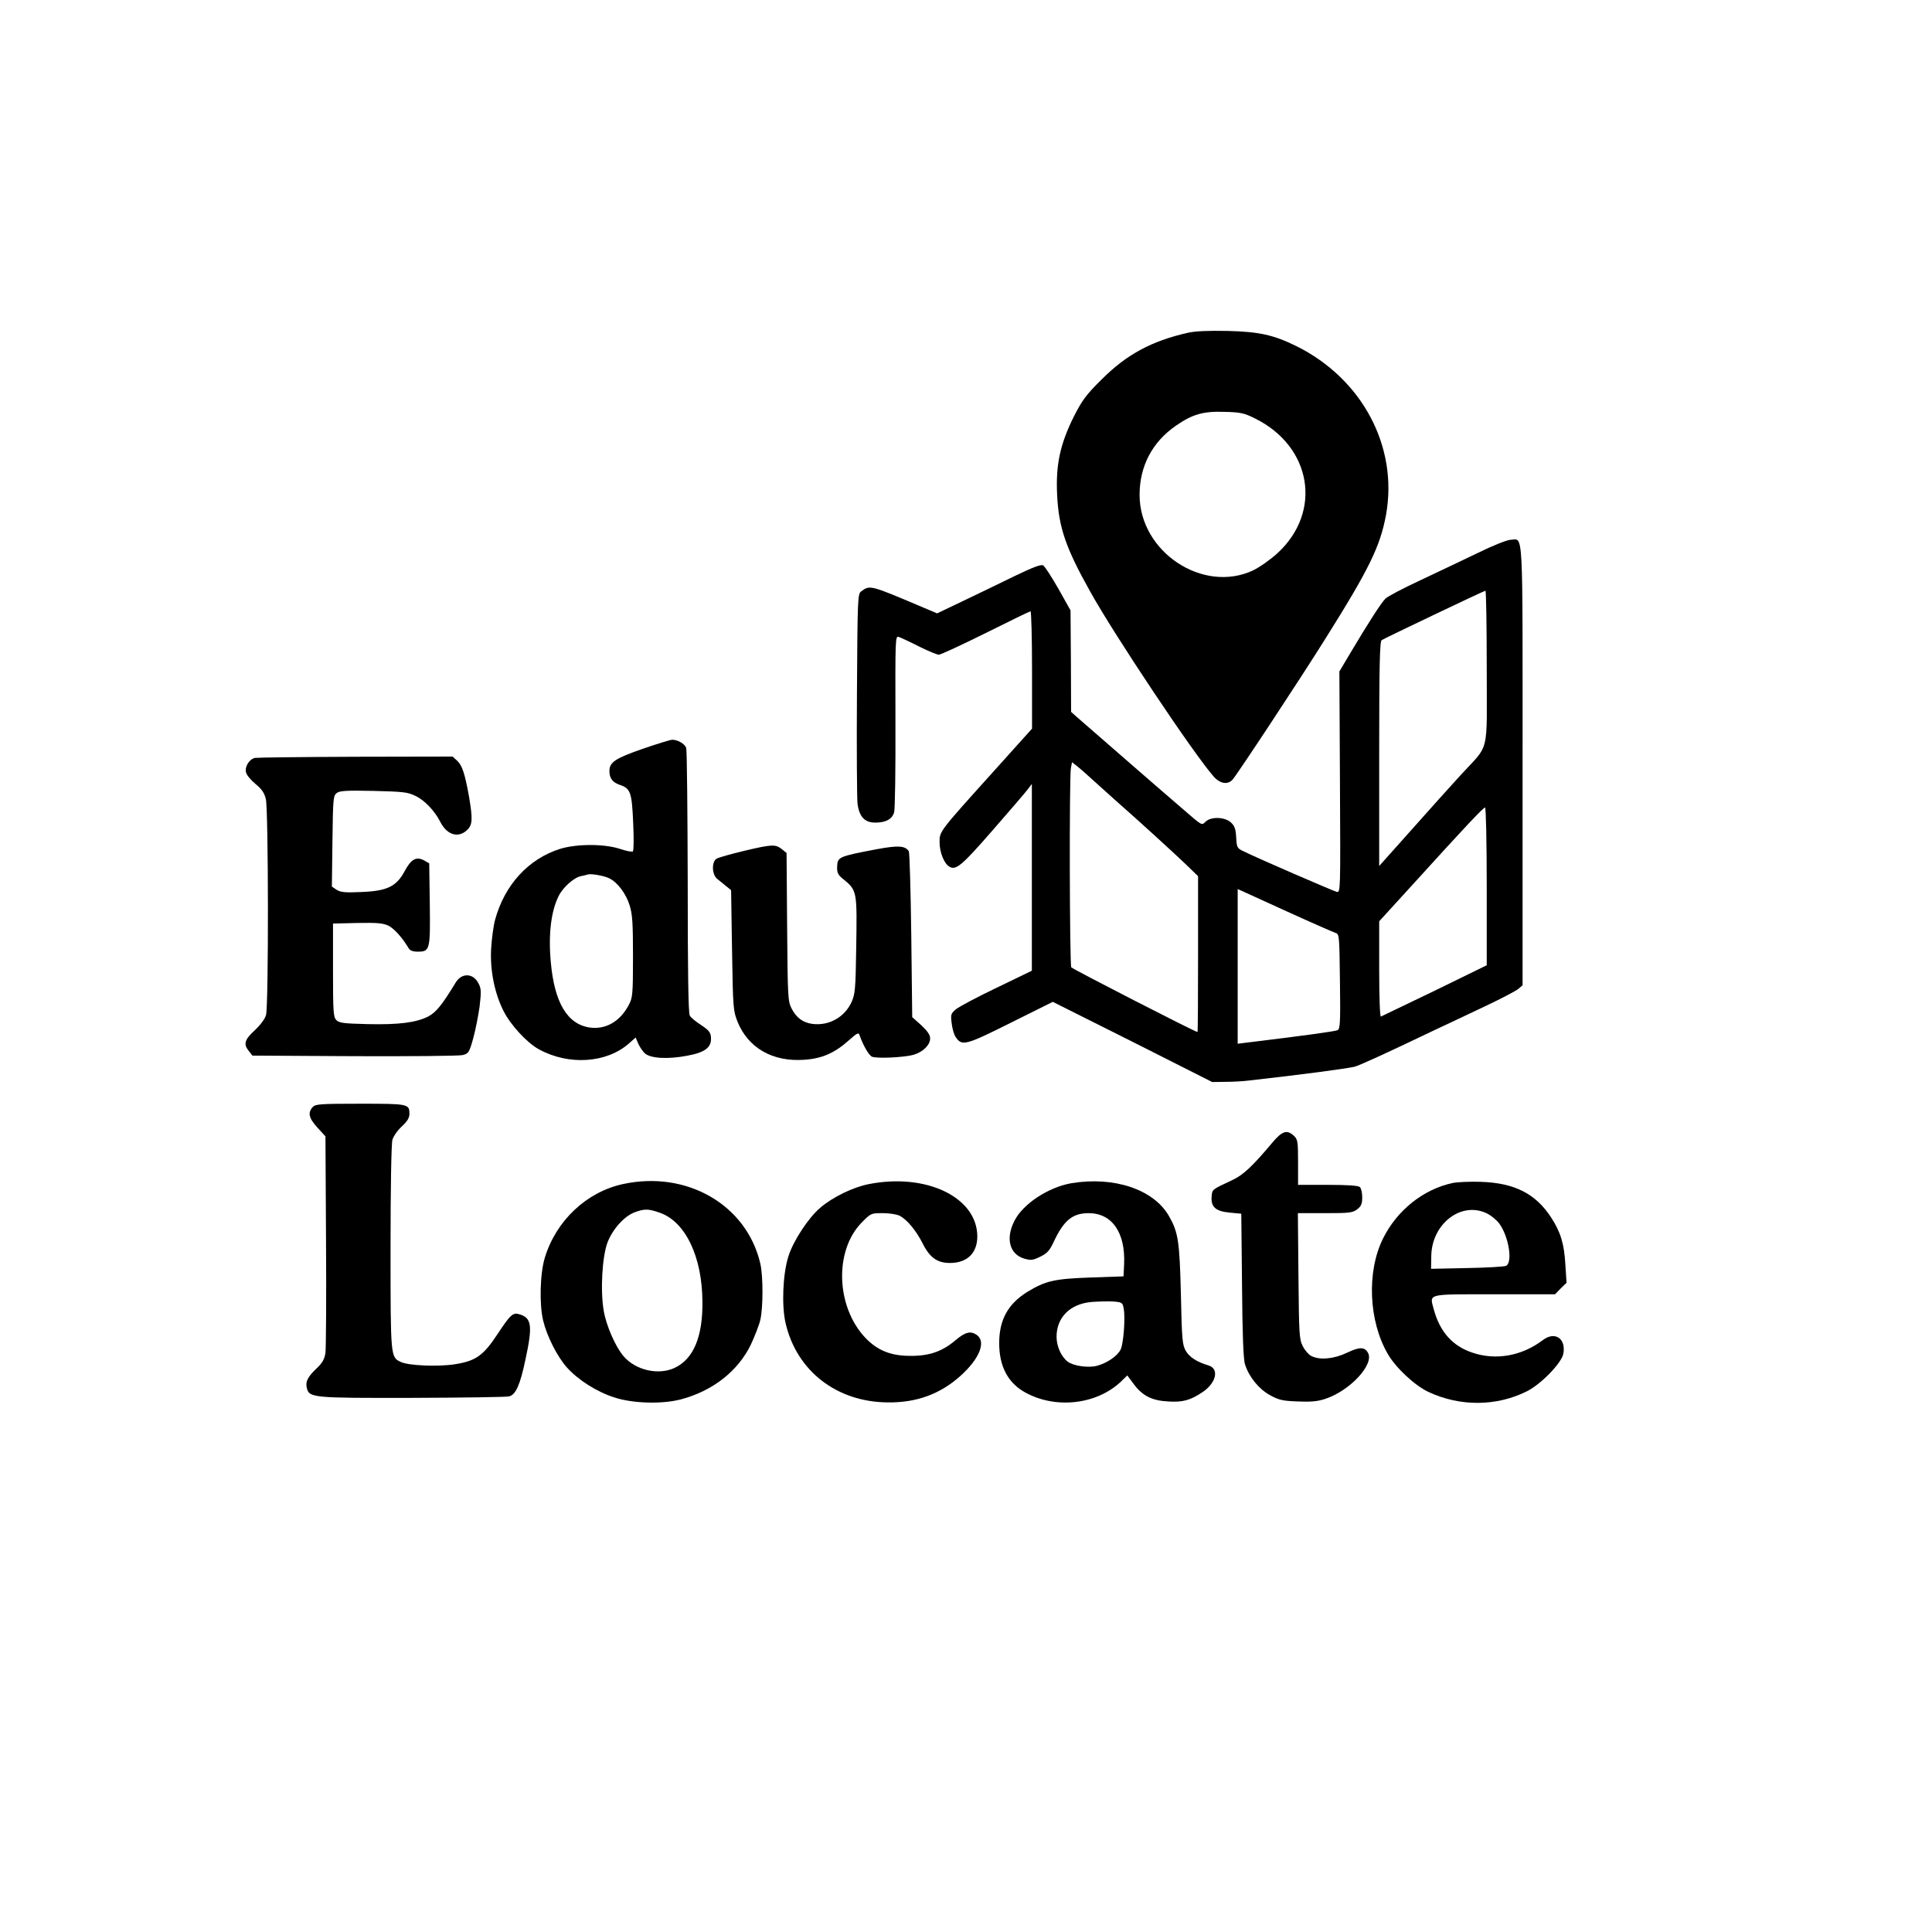 <?xml version="1.0" standalone="no"?>
<!DOCTYPE svg PUBLIC "-//W3C//DTD SVG 20010904//EN"
 "http://www.w3.org/TR/2001/REC-SVG-20010904/DTD/svg10.dtd">
<svg version="1.0" xmlns="http://www.w3.org/2000/svg"
 width="1024pt" height="1024pt" viewBox="0 0 1024 1024"
 preserveAspectRatio="xMidYMid meet">

<g transform="translate(0,1024) scale(0.1,-0.1)"
fill="#000000" stroke="none">
<path d="M6295 8476 c-193 -44 -324 -115 -456 -247 -83 -82 -103 -110 -147
-196 -73 -146 -97 -257 -89 -416 8 -171 45 -280 175 -512 128 -231 549 -861
654 -980 34 -39 75 -46 101 -17 25 28 362 539 492 747 233 371 290 489 321
655 66 362 -126 723 -476 896 -120 59 -197 76 -365 80 -104 2 -169 -1 -210
-10z m357 -454 c300 -148 358 -493 120 -713 -37 -34 -95 -75 -130 -92 -266
-125 -602 98 -602 400 0 153 68 281 193 367 88 61 145 77 258 73 84 -2 103 -6
161 -35z"/>
<path d="M7830 7308 c-80 -38 -217 -104 -305 -145 -88 -41 -170 -84 -182 -96
-23 -23 -87 -122 -187 -290 l-57 -96 3 -586 c3 -582 3 -586 -17 -582 -20 5
-424 180 -494 215 -34 16 -36 20 -39 73 -2 44 -8 61 -27 79 -32 30 -104 33
-134 6 -24 -22 -14 -27 -131 74 -65 55 -468 406 -554 481 l-29 26 -1 269 -2
269 -64 114 c-36 63 -72 119 -81 124 -11 7 -51 -8 -155 -58 -76 -37 -199 -97
-273 -132 l-134 -64 -71 30 c-285 121 -285 121 -331 87 -19 -14 -20 -28 -23
-543 -2 -290 0 -552 3 -582 9 -70 38 -101 94 -101 56 0 89 18 100 54 5 18 8
227 7 483 -1 445 -1 453 18 447 11 -4 59 -26 106 -50 48 -24 96 -44 106 -44
10 0 122 52 249 115 126 63 233 115 237 115 4 0 8 -140 8 -311 l0 -311 -197
-219 c-299 -332 -293 -324 -293 -384 0 -52 24 -112 51 -128 35 -22 66 4 229
191 91 104 175 202 187 218 l22 29 0 -495 0 -495 -186 -90 c-103 -49 -200
-101 -216 -114 -27 -23 -29 -28 -23 -74 3 -27 12 -60 21 -73 33 -50 52 -45
292 75 l223 111 423 -212 422 -213 70 1 c39 0 95 3 125 7 293 33 509 62 559
73 24 6 161 68 426 195 61 28 180 85 265 125 85 40 165 82 178 93 l22 19 0
1166 c0 1288 5 1197 -63 1195 -18 0 -96 -31 -177 -71z m50 -607 c0 -473 18
-398 -140 -571 -53 -58 -171 -189 -263 -293 l-167 -187 0 594 c0 465 3 597 13
603 19 12 541 261 550 262 4 1 7 -183 7 -408z m-2100 -584 c25 -23 84 -76 130
-117 132 -116 298 -268 373 -339 l67 -65 0 -413 c0 -227 -1 -413 -3 -413 -12
0 -663 334 -669 343 -9 14 -11 1011 -2 1056 l6 31 27 -21 c14 -11 46 -39 71
-62z m2100 -575 l0 -418 -276 -135 c-151 -73 -280 -135 -285 -137 -5 -2 -9 98
-9 251 l0 254 177 194 c285 314 375 409 384 409 5 0 9 -183 9 -418z m-803
-246 c22 -7 22 -9 25 -258 3 -214 1 -251 -12 -258 -12 -6 -168 -28 -482 -66
l-48 -6 0 410 0 410 248 -113 c136 -62 257 -115 269 -119z"/>
<path d="M3406 6271 c-146 -51 -176 -71 -176 -118 0 -38 17 -60 55 -73 57 -19
64 -39 71 -202 4 -88 3 -147 -2 -151 -6 -3 -37 3 -69 14 -83 27 -227 27 -316
0 -168 -53 -294 -190 -345 -376 -9 -33 -18 -103 -21 -155 -6 -113 18 -234 66
-329 38 -75 125 -169 188 -203 158 -86 357 -73 476 31 l36 32 14 -33 c8 -18
24 -41 35 -51 30 -27 121 -32 222 -13 99 18 133 45 128 100 -2 25 -13 37 -52
63 -28 18 -55 40 -60 50 -8 12 -11 242 -11 708 -1 380 -4 699 -8 711 -8 22
-46 44 -75 43 -9 0 -80 -22 -156 -48z m-175 -687 c43 -22 87 -81 106 -142 15
-47 18 -94 18 -272 0 -200 -2 -218 -22 -256 -47 -89 -123 -132 -208 -120 -119
18 -187 133 -206 350 -13 146 2 267 42 347 22 45 80 97 117 105 15 3 32 7 37
9 18 6 89 -7 116 -21z"/>
<path d="M1352 6223 c-30 -6 -56 -46 -48 -77 3 -14 26 -41 50 -61 33 -27 47
-47 55 -80 14 -57 15 -1095 1 -1145 -6 -21 -30 -53 -60 -81 -54 -50 -61 -73
-31 -110 l19 -24 541 -3 c298 -1 556 1 574 6 30 8 34 13 55 88 12 43 27 120
34 169 9 79 9 95 -6 123 -28 55 -89 57 -121 4 -73 -120 -103 -157 -146 -180
-64 -32 -156 -44 -323 -40 -123 3 -148 6 -163 21 -16 16 -18 41 -18 265 l0
247 130 3 c108 2 136 -1 165 -15 31 -16 74 -65 106 -119 7 -12 22 -18 48 -18
65 0 67 9 64 253 l-3 215 -26 15 c-42 23 -70 8 -104 -56 -44 -82 -93 -106
-233 -111 -83 -4 -107 -1 -128 12 l-25 17 3 240 c3 227 4 241 23 256 16 12 51
14 195 11 158 -4 180 -6 223 -27 48 -23 101 -79 130 -136 35 -70 95 -89 142
-45 30 28 31 58 11 177 -22 122 -36 166 -63 191 l-24 22 -512 -1 c-282 -1
-522 -4 -535 -6z"/>
<path d="M3943 5730 c-67 -16 -131 -34 -143 -40 -29 -15 -28 -84 1 -108 12 -9
33 -27 48 -39 l26 -21 5 -319 c5 -306 6 -320 29 -378 56 -139 186 -214 353
-202 95 6 162 36 237 103 45 40 52 43 57 27 17 -50 48 -104 64 -113 22 -12
173 -5 224 10 49 15 86 52 86 86 0 19 -14 39 -47 70 l-48 43 -5 433 c-3 238
-9 439 -13 446 -20 30 -56 32 -170 11 -205 -39 -208 -41 -210 -94 -1 -30 5
-42 28 -61 79 -64 78 -62 73 -376 -3 -209 -6 -238 -24 -278 -37 -82 -121 -128
-208 -117 -51 7 -86 33 -111 83 -19 37 -20 62 -23 431 l-3 392 -26 21 c-33 26
-52 25 -200 -10z"/>
<path d="M1657 4372 c-27 -30 -20 -59 26 -109 l42 -46 3 -551 c2 -303 0 -571
-3 -596 -5 -34 -16 -53 -45 -81 -49 -46 -62 -72 -54 -105 13 -53 29 -54 561
-53 268 1 499 4 512 8 35 9 58 62 86 195 39 180 33 221 -32 240 -34 11 -48 -2
-116 -105 -75 -114 -116 -143 -227 -160 -90 -14 -245 -7 -285 12 -55 26 -55
20 -55 604 0 318 4 554 10 574 5 18 27 50 50 71 29 27 40 45 40 66 0 53 -5 54
-260 54 -217 0 -238 -2 -253 -18z"/>
<path d="M6743 4183 c-105 -125 -153 -170 -210 -197 -109 -51 -108 -49 -111
-87 -5 -56 21 -79 95 -86 l62 -6 4 -381 c2 -259 7 -393 16 -418 21 -66 72
-129 131 -162 47 -26 66 -31 147 -34 69 -3 106 0 145 13 131 42 262 182 229
244 -18 33 -45 33 -112 1 -70 -33 -144 -40 -189 -17 -14 7 -34 30 -45 52 -19
37 -20 64 -23 373 l-3 332 144 0 c131 0 147 2 171 21 21 16 26 29 26 63 0 23
-5 47 -12 54 -8 8 -60 12 -170 12 l-158 0 0 120 c0 110 -2 121 -22 140 -37 34
-62 26 -115 -37z"/>
<path d="M3301 3964 c-192 -42 -353 -193 -413 -389 -26 -84 -30 -249 -9 -335
20 -83 75 -191 125 -247 61 -68 159 -130 253 -160 98 -32 252 -36 352 -10 169
45 303 150 371 291 21 45 44 104 50 131 15 66 15 231 0 297 -72 312 -390 496
-729 422z m194 -151 c137 -46 227 -233 228 -473 2 -185 -47 -301 -145 -349
-87 -42 -210 -14 -274 62 -43 51 -91 162 -104 239 -19 108 -8 289 20 363 28
72 90 140 145 160 52 19 72 18 130 -2z"/>
<path d="M4605 3964 c-83 -16 -192 -69 -257 -125 -63 -53 -143 -175 -169 -257
-30 -93 -37 -262 -15 -356 59 -253 271 -417 541 -419 153 -2 278 44 385 140
103 92 139 184 85 219 -32 21 -60 13 -110 -29 -75 -64 -148 -87 -259 -83 -93
3 -161 33 -221 97 -154 165 -163 458 -20 607 51 52 51 52 114 52 35 0 74 -6
90 -14 39 -21 86 -77 121 -146 38 -76 78 -104 145 -104 91 0 145 52 145 141
-1 207 -270 337 -575 277z"/>
<path d="M5680 3969 c-123 -21 -259 -110 -304 -201 -47 -93 -25 -176 53 -199
35 -10 45 -9 84 10 37 18 50 32 72 79 53 114 100 152 185 152 124 0 196 -103
188 -272 l-3 -63 -175 -6 c-191 -7 -238 -17 -336 -77 -101 -63 -147 -146 -148
-267 -1 -126 46 -216 141 -267 161 -87 375 -62 503 58 l35 34 35 -47 c45 -61
97 -87 182 -91 76 -5 117 6 181 49 73 48 91 125 32 142 -60 18 -100 43 -120
77 -18 32 -21 58 -26 300 -7 283 -14 329 -64 416 -81 140 -290 210 -515 173z
m276 -666 c9 -48 -1 -182 -16 -215 -16 -34 -72 -73 -126 -87 -45 -12 -125 -1
-155 22 -34 26 -59 81 -59 132 0 102 71 173 182 184 35 3 86 4 115 3 51 -4 53
-5 59 -39z"/>
<path d="M7700 3970 c-156 -33 -296 -145 -370 -295 -87 -176 -76 -437 26 -612
42 -73 143 -167 216 -201 167 -78 361 -77 523 5 74 38 182 149 191 198 15 81
-45 121 -109 72 -111 -84 -249 -109 -374 -66 -105 35 -172 111 -204 230 -22
84 -41 79 321 79 l322 0 30 31 31 30 -6 92 c-6 113 -25 176 -75 253 -82 127
-194 184 -372 190 -58 2 -125 -1 -150 -6z m176 -159 c23 -10 54 -35 69 -54 51
-68 74 -206 38 -226 -10 -5 -103 -10 -208 -12 l-190 -4 1 65 c1 171 155 292
290 231z"/>
</g>
</svg>
